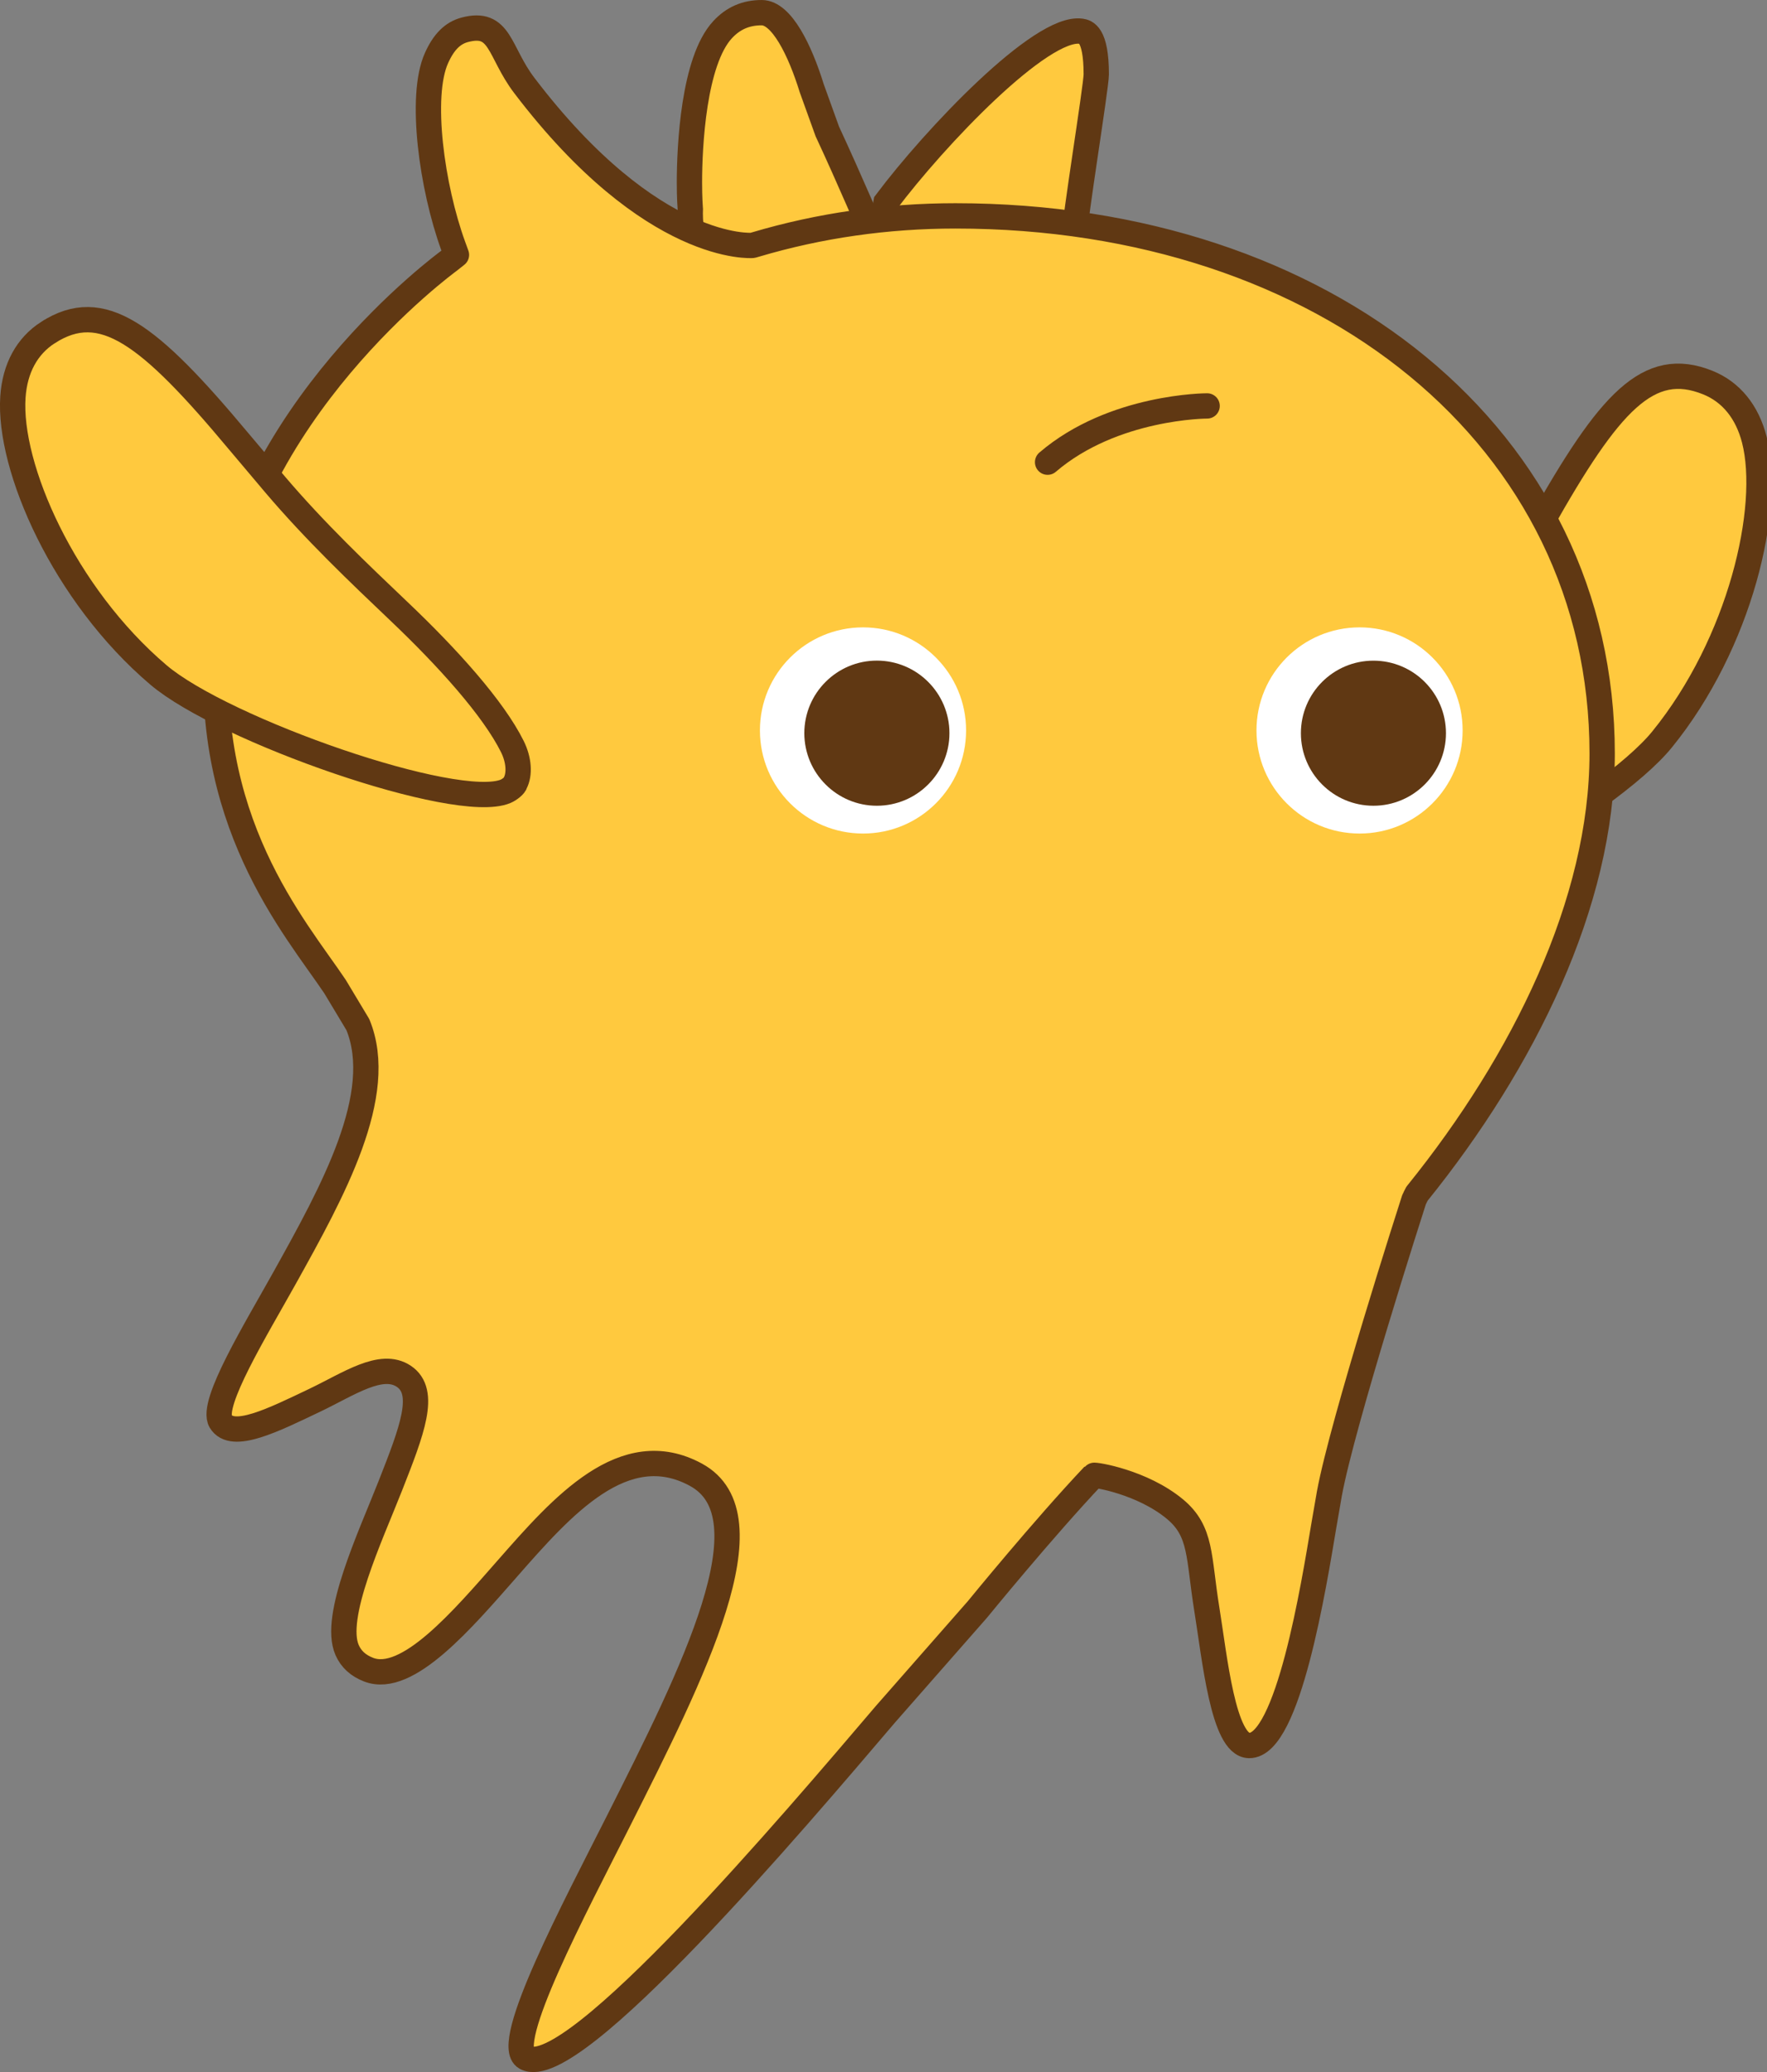 <svg version="1.1" xmlns="http://www.w3.org/2000/svg" xmlns:xlink="http://www.w3.org/1999/xlink" width="92.618" height="108.59" viewBox="0,0,92.618,108.59"><rect x="0" y="0" width="92.618" height="108.59" fill="#808080" stroke="none"/><g transform="translate(-193.568,-125.705)"><g data-paper-data="{&quot;isPaintingLayer&quot;:true}" fill-rule="nonzero" stroke-miterlimit="10" stroke-dasharray="" stroke-dashoffset="0" style="mix-blend-mode: normal"><path d="M239.909,137.504v0c0,-0.596 0.065,-1.008 0.1,-1.194c2.559,-3.411 8.133,-9.273 10.225,-8.968c0.222,0.035 0.795,0.12 0.795,2.262c0,0.634 -1.189,7.942 -1.119,8.304c-0.951,0.91 -4.446,4.004 -7.501,3.363c-2.118,-0.443 -2.5,-2.403 -2.5,-3.768z" data-paper-data="{&quot;index&quot;:null}" fill="#ffc93e" stroke="#603813" stroke-width="1.327" stroke-linecap="butt" stroke-linejoin="miter"/><path d="M231.439,127.264v0c0.555,-0.603 1.227,-0.896 2.055,-0.895c1.048,0 2.01,1.981 2.622,3.961l0.817,2.266c1.144,2.45 2.496,5.645 2.572,5.775c0.165,0.283 0.222,0.518 0.222,0.712c0,0.221 -0.074,0.393 -0.154,0.53c-0.785,1.359 -4.077,2.26 -5.981,2.284c-0.557,-0.186 -3.846,-1.426 -3.846,-4.998c0,-0.063 0.005,-0.235 0.005,-0.235l-0.003,-0.041c-0.002,-0.017 -0.043,-0.552 -0.043,-1.357c0,-1.897 0.216,-6.356 1.733,-8.001z" data-paper-data="{&quot;index&quot;:null}" fill="#ffc93e" stroke="#603813" stroke-width="1.327" stroke-linecap="butt" stroke-linejoin="miter"/><path d="M274.329,153.158v0c3.596,-6.389 5.644,-8.66 8.757,-7.402c1.218,0.492 2.059,1.527 2.435,2.986c0.917,3.572 -0.727,10.663 -4.838,15.718c-2.806,3.452 -14.055,9.909 -16.772,9.322c-0.226,-0.046 -0.545,-0.221 -0.576,-0.33c-0.317,-0.407 -0.423,-1.142 -0.203,-1.913c0.611,-2.14 2.457,-5.169 4.578,-8.097c1.65,-2.273 3.521,-4.855 5.14,-7.675z" data-paper-data="{&quot;index&quot;:null}" fill="#ffc93e" stroke="#603813" stroke-width="1.327" stroke-linecap="butt" stroke-linejoin="miter"/><path d="M230.051,202.993v0c-3.772,-2.053 -7.02,1.645 -9.884,4.908c-2.348,2.673 -5.248,6.09 -7.277,5.305c-0.549,-0.213 -0.917,-0.549 -1.128,-1.028c-0.764,-1.742 1.225,-5.961 2.275,-8.632c1.117,-2.844 1.923,-4.899 0.694,-5.717c-1.181,-0.787 -2.883,0.407 -4.652,1.252c-2.181,1.04 -4.341,2.126 -4.946,1.106c-0.545,-0.921 1.867,-4.84 3.361,-7.525c2.502,-4.498 5.338,-9.596 3.831,-13.261l-1.194,-1.988c-2.077,-3.101 -7.083,-8.743 -6.125,-18.653c1.1,-11.369 11.988,-19.303 12.086,-19.381l0.401,-0.317l-0.174,-0.479c-1.109,-3.049 -1.779,-7.821 -0.872,-9.835c0.379,-0.845 0.845,-1.31 1.477,-1.479c1.898,-0.508 1.778,1.143 3.125,2.914c6.713,8.824 11.961,8.383 11.961,8.383l0.18,-0.052c3.343,-0.991 6.862,-1.495 10.461,-1.495c19.401,0 33.895,11.64 33.895,28.175c0,7.809 -4.122,16.143 -9.664,23.017l-0.041,0.05l-0.03,0.06c0,0 -0.081,0.15 -0.13,0.265c-0.154,0.474 -3.743,11.66 -4.431,15.381l-0.29,1.673c-0.525,3.128 -1.871,11.572 -3.92,11.541c-1.36,-0.023 -1.806,-4.609 -2.216,-7.144c-0.447,-2.759 -0.261,-4.07 -1.667,-5.242c-1.724,-1.432 -4.219,-1.82 -4.265,-1.771c-2.639,2.79 -6.088,7.021 -6.088,7.021l-4.824,5.495c-4.732,5.552 -16.405,19.327 -18.849,18.003c-1.263,-0.684 2.623,-7.983 4.803,-12.305c3.987,-7.904 8.108,-16.075 4.115,-18.245z" data-paper-data="{&quot;index&quot;:null}" fill="#ffc93e" stroke="#603813" stroke-width="1.327" stroke-linecap="round" stroke-linejoin="round"/><g data-paper-data="{&quot;index&quot;:null}" stroke="none" stroke-width="0.663" stroke-linecap="butt" stroke-linejoin="miter"><path d="M233.4,163.983c0,-2.982 2.42,-5.4 5.404,-5.4c2.984,0 5.402,2.418 5.402,5.4c0,2.984 -2.419,5.405 -5.402,5.405c-2.985,-0.001 -5.404,-2.421 -5.404,-5.405z" fill="#ffffff"/><path d="M239.53,167.931c-1.049,0 -2,-0.426 -2.688,-1.115c-0.689,-0.688 -1.115,-1.639 -1.115,-2.688c0,-1.049 0.426,-2 1.115,-2.688c0.688,-0.689 1.639,-1.115 2.688,-1.115c1.049,0 2,0.426 2.688,1.115c0.689,0.688 1.115,1.639 1.115,2.688c0,1.049 -0.426,2 -1.115,2.688c-0.688,0.689 -1.639,1.115 -2.688,1.115z" fill="#603813"/></g><g data-paper-data="{&quot;index&quot;:null}" stroke="none" stroke-width="0.663" stroke-linecap="butt" stroke-linejoin="miter"><path d="M259.427,163.983c0,-2.982 2.419,-5.4 5.404,-5.4c2.982,0 5.402,2.418 5.402,5.4c0,2.984 -2.419,5.405 -5.402,5.405c-2.985,-0.001 -5.404,-2.421 -5.404,-5.405z" fill="#ffffff"/><path d="M261.755,164.129c0,-2.1 1.701,-3.801 3.801,-3.801c2.099,0 3.802,1.7 3.802,3.801c0,2.098 -1.703,3.802 -3.802,3.802c-2.1,0 -3.801,-1.703 -3.801,-3.802z" fill="#603813"/></g><path d="M196.094,143.125v0c2.828,-1.808 5.26,0.054 9.961,5.681l1.932,2.289c2.106,2.479 4.416,4.67 6.454,6.61c2.622,2.487 4.99,5.13 5.981,7.122c0.358,0.718 0.39,1.459 0.15,1.915c-0.009,0.115 -0.293,0.344 -0.504,0.433c-2.563,1.073 -14.804,-3.218 -18.194,-6.099c-4.964,-4.218 -7.879,-10.887 -7.629,-14.57c0.103,-1.506 0.741,-2.674 1.848,-3.381z" data-paper-data="{&quot;index&quot;:null}" fill="#ffc93e" stroke="#603813" stroke-width="1.327" stroke-linecap="butt" stroke-linejoin="miter"/><path d="M248.478,149.926c3.444,-2.951 8.362,-2.948 8.362,-2.948" data-paper-data="{&quot;index&quot;:null}" fill="none" stroke="#603813" stroke-width="1.327" stroke-linecap="round" stroke-linejoin="round"/></g></g></svg>